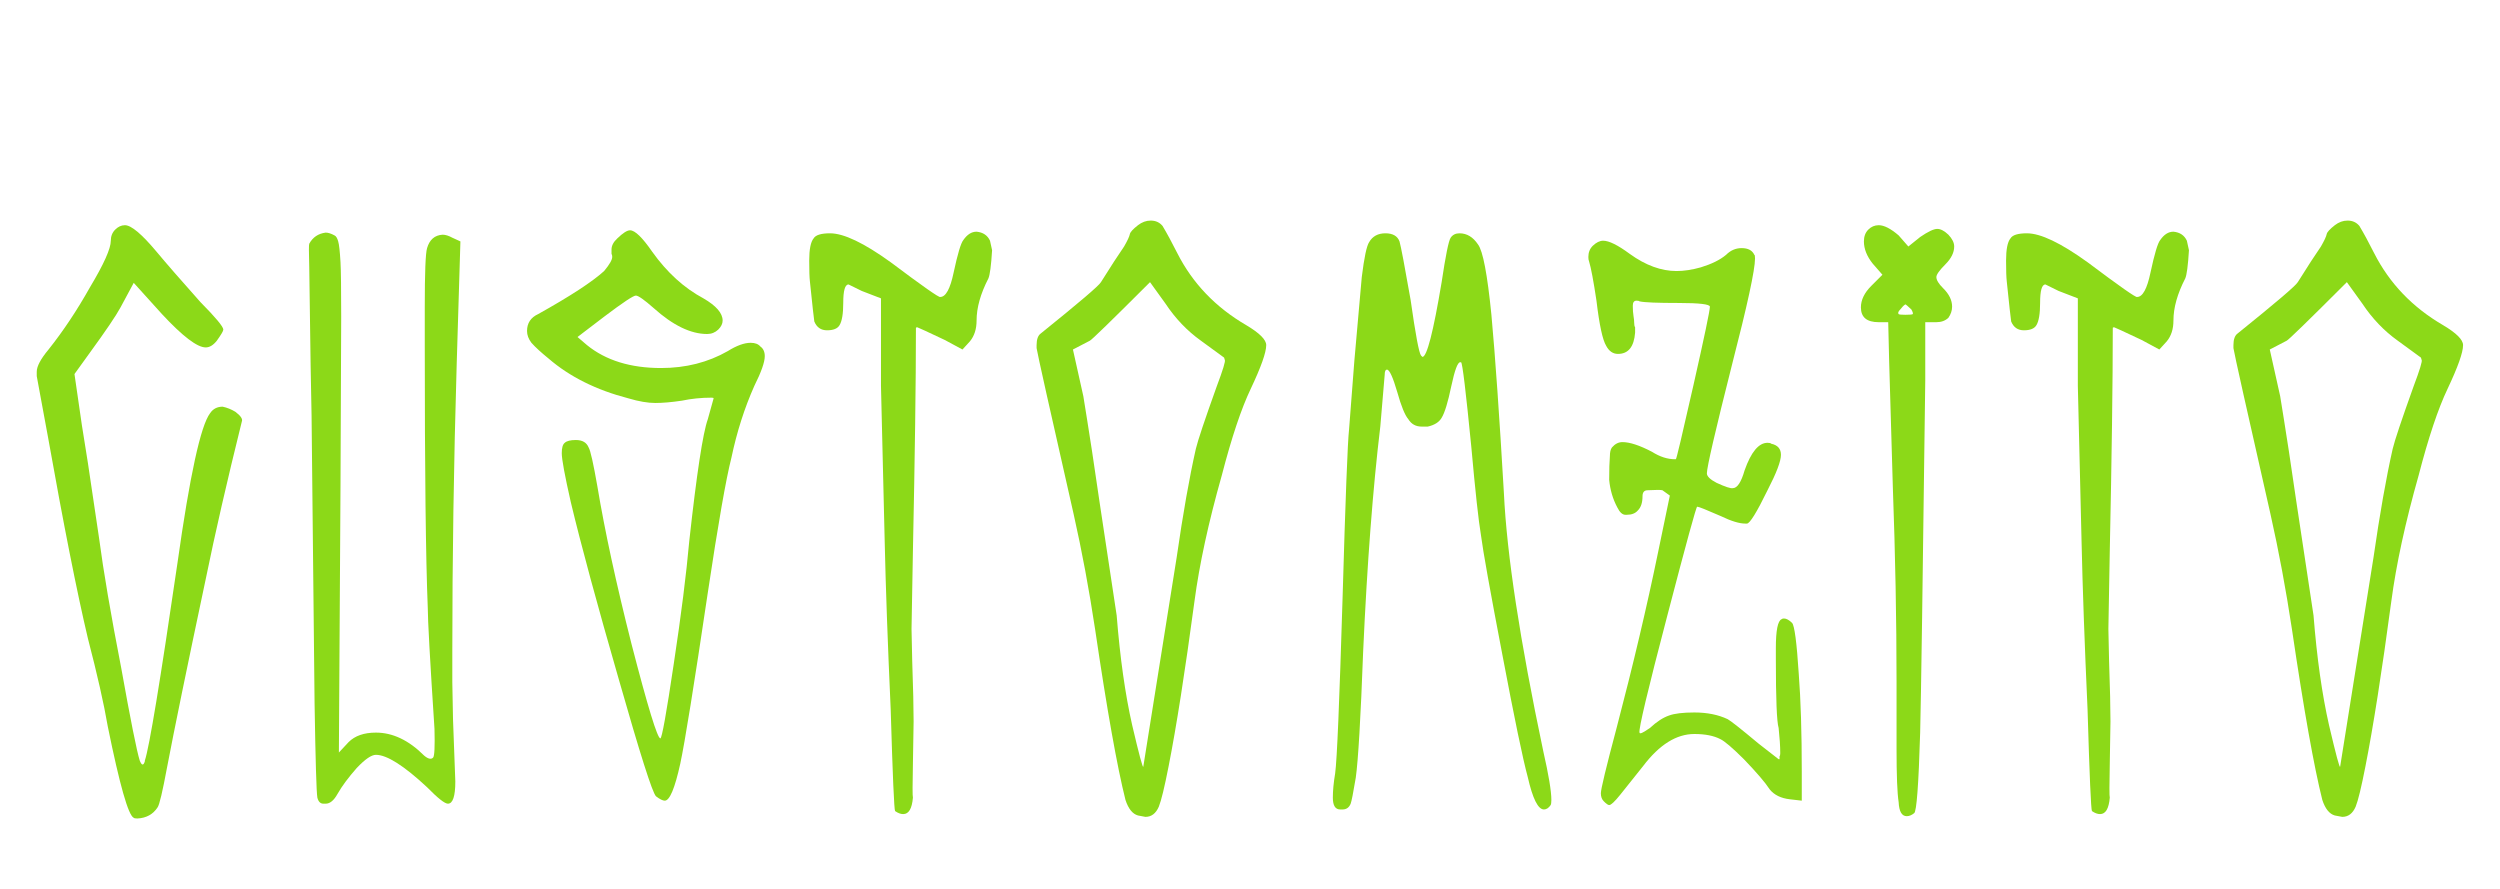 <svg xmlns="http://www.w3.org/2000/svg" xmlns:xlink="http://www.w3.org/1999/xlink" width="225" zoomAndPan="magnify" viewBox="0 0 168.75 60" height="80" preserveAspectRatio="xMidYMid meet" version="1.0"><defs><g/></defs><g fill="#8cd918" fill-opacity="1"><g transform="translate(0.48, 55.295)"><g><path d="M 7.297 -39.797 C 7.492 -39.992 7.711 -40.094 7.953 -40.094 C 8.379 -40.094 9.094 -39.492 10.094 -38.297 C 10.727 -37.535 11.711 -36.406 13.047 -34.906 C 14.078 -33.863 14.594 -33.242 14.594 -33.047 C 14.594 -32.953 14.445 -32.703 14.156 -32.297 C 13.914 -31.992 13.664 -31.844 13.406 -31.844 C 12.832 -31.844 11.848 -32.594 10.453 -34.094 L 8.547 -36.203 L 7.656 -34.547 C 7.352 -33.984 6.664 -32.969 5.594 -31.5 L 4.547 -30.047 L 5.047 -26.594 C 5.047 -26.594 5.18 -25.742 5.453 -24.047 L 6.203 -19 C 6.504 -16.727 7.004 -13.797 7.703 -10.203 C 8.336 -6.672 8.754 -4.586 8.953 -3.953 C 9.086 -3.617 9.203 -3.602 9.297 -3.906 L 9.297 -3.953 C 9.598 -4.848 10.332 -9.297 11.5 -17.297 C 12.332 -23.203 13.066 -26.57 13.703 -27.406 C 13.898 -27.695 14.18 -27.844 14.547 -27.844 C 14.848 -27.781 15.133 -27.664 15.406 -27.5 C 15.77 -27.227 15.914 -27.008 15.844 -26.844 C 14.844 -22.812 14.031 -19.266 13.406 -16.203 C 12.133 -10.203 11.266 -5.969 10.797 -3.5 C 10.492 -1.863 10.281 -0.961 10.156 -0.797 C 9.852 -0.328 9.398 -0.078 8.797 -0.047 C 8.66 -0.047 8.578 -0.062 8.547 -0.094 C 8.18 -0.258 7.598 -2.312 6.797 -6.25 C 6.535 -7.781 6.086 -9.766 5.453 -12.203 C 4.711 -15.336 3.812 -19.883 2.75 -25.844 L 2 -29.906 L 2 -30.203 C 2 -30.566 2.266 -31.066 2.797 -31.703 C 3.797 -32.961 4.727 -34.363 5.594 -35.906 C 6.531 -37.469 7 -38.516 7 -39.047 C 7 -39.348 7.098 -39.598 7.297 -39.797 Z M 7.297 -39.797 "/></g></g></g><g fill="#8cd918" fill-opacity="1"><g transform="translate(18.328, 55.295)"><g><path d="M 2.547 -38.844 C 2.785 -39.281 3.156 -39.531 3.656 -39.594 C 3.82 -39.594 4.02 -39.531 4.25 -39.406 C 4.352 -39.363 4.438 -39.227 4.5 -39 C 4.562 -38.801 4.613 -38.332 4.656 -37.594 C 4.688 -37.031 4.703 -35.801 4.703 -33.906 L 4.656 -22.547 L 4.547 -4.5 L 5.203 -5.203 C 5.629 -5.629 6.242 -5.844 7.047 -5.844 C 8.18 -5.844 9.266 -5.328 10.297 -4.297 C 10.566 -4.066 10.77 -4.02 10.906 -4.156 C 11 -4.25 11.031 -4.895 11 -6.094 C 10.695 -10.758 10.547 -13.477 10.547 -14.25 C 10.41 -17.613 10.344 -23.531 10.344 -32 L 10.344 -34.594 C 10.344 -36.895 10.395 -38.211 10.5 -38.547 C 10.664 -39.117 11.016 -39.422 11.547 -39.453 C 11.742 -39.453 11.961 -39.383 12.203 -39.25 L 12.75 -39 L 12.5 -30.75 C 12.301 -24.051 12.203 -17.566 12.203 -11.297 L 12.203 -9.25 L 12.25 -6.75 L 12.406 -2.547 C 12.406 -1.547 12.238 -1.047 11.906 -1.047 C 11.695 -1.047 11.227 -1.414 10.5 -2.156 C 8.938 -3.613 7.785 -4.344 7.047 -4.344 C 6.742 -4.344 6.312 -4.047 5.75 -3.453 C 5.188 -2.816 4.754 -2.234 4.453 -1.703 C 4.211 -1.266 3.945 -1.047 3.656 -1.047 L 3.5 -1.047 C 3.301 -1.047 3.164 -1.18 3.094 -1.453 C 3.031 -1.816 2.969 -3.93 2.906 -7.797 L 2.703 -27.25 C 2.672 -28.383 2.617 -31.719 2.547 -37.25 C 2.516 -38.281 2.516 -38.812 2.547 -38.844 Z M 2.547 -38.844 "/></g></g></g><g fill="#8cd918" fill-opacity="1"><g transform="translate(33.575, 55.295)"><g><path d="M 8.094 -39.203 C 8.469 -39.566 8.754 -39.75 8.953 -39.75 C 9.285 -39.75 9.785 -39.266 10.453 -38.297 C 11.453 -36.898 12.602 -35.852 13.906 -35.156 C 14.77 -34.656 15.203 -34.156 15.203 -33.656 C 15.203 -33.445 15.102 -33.242 14.906 -33.047 C 14.695 -32.848 14.445 -32.75 14.156 -32.75 C 13.051 -32.75 11.848 -33.332 10.547 -34.5 C 9.91 -35.062 9.508 -35.344 9.344 -35.344 C 9.176 -35.344 8.477 -34.879 7.25 -33.953 L 5.406 -32.547 L 6.047 -32 C 7.316 -30.969 8.984 -30.453 11.047 -30.453 C 12.711 -30.453 14.211 -30.832 15.547 -31.594 C 16.148 -31.969 16.664 -32.156 17.094 -32.156 C 17.395 -32.156 17.613 -32.07 17.75 -31.906 C 17.945 -31.77 18.047 -31.551 18.047 -31.25 C 18.047 -30.852 17.812 -30.188 17.344 -29.25 C 16.676 -27.75 16.16 -26.133 15.797 -24.406 C 15.43 -22.969 14.898 -19.93 14.203 -15.297 C 13.266 -8.992 12.645 -5.145 12.344 -3.75 C 11.977 -2.082 11.629 -1.25 11.297 -1.25 C 11.16 -1.25 10.961 -1.348 10.703 -1.547 C 10.461 -1.785 9.629 -4.406 8.203 -9.406 C 6.734 -14.5 5.648 -18.5 4.953 -21.406 C 4.547 -23.195 4.344 -24.297 4.344 -24.703 C 4.344 -25.066 4.41 -25.301 4.547 -25.406 C 4.68 -25.531 4.93 -25.594 5.297 -25.594 C 5.734 -25.594 6.02 -25.426 6.156 -25.094 C 6.281 -24.895 6.477 -24.016 6.75 -22.453 C 7.25 -19.453 8.016 -15.914 9.047 -11.844 C 10.148 -7.582 10.801 -5.453 11 -5.453 C 11.102 -5.453 11.406 -7.133 11.906 -10.5 C 12.406 -13.801 12.754 -16.566 12.953 -18.797 C 13.453 -23.328 13.867 -26.062 14.203 -27 L 14.594 -28.406 C 14.594 -28.438 14.547 -28.453 14.453 -28.453 C 13.754 -28.453 13.086 -28.383 12.453 -28.25 C 11.754 -28.145 11.156 -28.094 10.656 -28.094 C 10.156 -28.094 9.551 -28.195 8.844 -28.406 C 6.676 -28.969 4.879 -29.863 3.453 -31.094 C 2.953 -31.5 2.566 -31.852 2.297 -32.156 C 2.098 -32.414 2 -32.68 2 -32.953 C 2 -33.484 2.25 -33.863 2.75 -34.094 C 4.914 -35.301 6.398 -36.27 7.203 -37 C 7.566 -37.438 7.75 -37.754 7.75 -37.953 C 7.75 -38.047 7.734 -38.113 7.703 -38.156 L 7.703 -38.453 C 7.703 -38.711 7.832 -38.961 8.094 -39.203 Z M 8.094 -39.203 "/></g></g></g><g fill="#8cd918" fill-opacity="1"><g transform="translate(53.622, 55.295)"><g><path d="M 6.5 -7.406 C 6.301 -11.801 6.164 -15.598 6.094 -18.797 L 5.844 -29.25 L 5.844 -35.156 L 4.547 -35.656 L 3.656 -36.094 C 3.414 -36.094 3.297 -35.676 3.297 -34.844 C 3.297 -34.113 3.211 -33.613 3.047 -33.344 C 2.91 -33.113 2.629 -33 2.203 -33 C 1.797 -33 1.508 -33.195 1.344 -33.594 C 1.312 -33.801 1.211 -34.703 1.047 -36.297 C 1.016 -36.566 1 -37.035 1 -37.703 C 1 -38.461 1.098 -38.961 1.297 -39.203 C 1.43 -39.43 1.801 -39.547 2.406 -39.547 C 3.332 -39.547 4.695 -38.895 6.5 -37.594 C 8.664 -35.969 9.781 -35.188 9.844 -35.25 C 10.219 -35.25 10.52 -35.801 10.75 -36.906 C 11.02 -38.164 11.238 -38.895 11.406 -39.094 C 11.664 -39.469 11.961 -39.656 12.297 -39.656 C 12.734 -39.613 13.035 -39.41 13.203 -39.047 L 13.344 -38.406 C 13.281 -37.363 13.195 -36.727 13.094 -36.5 C 12.562 -35.469 12.297 -34.52 12.297 -33.656 C 12.297 -33.082 12.145 -32.613 11.844 -32.25 L 11.344 -31.703 L 10.156 -32.344 C 8.945 -32.914 8.328 -33.203 8.297 -33.203 C 8.234 -33.203 8.203 -33.188 8.203 -33.156 C 8.203 -29.488 8.133 -24.469 8 -18.094 L 7.906 -12.844 L 7.953 -10.656 C 8.016 -8.852 8.047 -7.5 8.047 -6.594 L 8 -3.75 C 7.969 -2.312 7.969 -1.547 8 -1.453 C 7.938 -0.711 7.719 -0.344 7.344 -0.344 C 7.176 -0.344 6.992 -0.41 6.797 -0.547 C 6.734 -0.617 6.633 -2.906 6.5 -7.406 Z M 6.5 -7.406 "/></g></g></g><g fill="#8cd918" fill-opacity="1"><g transform="translate(67.97, 55.295)"><g><path d="M 7.906 -38.656 C 8.133 -39.051 8.266 -39.332 8.297 -39.5 C 8.328 -39.633 8.508 -39.832 8.844 -40.094 C 9.113 -40.301 9.398 -40.406 9.703 -40.406 C 10.035 -40.406 10.301 -40.285 10.5 -40.047 C 10.801 -39.547 11.133 -38.93 11.5 -38.203 C 12.531 -36.172 14.082 -34.551 16.156 -33.344 C 17.051 -32.812 17.5 -32.363 17.5 -32 C 17.5 -31.5 17.148 -30.516 16.453 -29.047 C 15.816 -27.711 15.164 -25.766 14.5 -23.203 C 13.602 -20.035 12.988 -17.203 12.656 -14.703 C 12.02 -9.961 11.438 -6.242 10.906 -3.547 C 10.633 -2.148 10.414 -1.25 10.25 -0.844 C 10.051 -0.383 9.75 -0.156 9.344 -0.156 L 8.844 -0.25 C 8.477 -0.352 8.195 -0.703 8 -1.297 C 7.438 -3.535 6.754 -7.367 5.953 -12.797 C 5.547 -15.492 5.062 -18.094 4.5 -20.594 C 2.895 -27.664 2.062 -31.398 2 -31.797 L 2 -32 C 2 -32.395 2.098 -32.66 2.297 -32.797 C 4.867 -34.867 6.219 -36.02 6.344 -36.25 C 7.008 -37.312 7.531 -38.113 7.906 -38.656 Z M 9.656 -36.25 C 7.051 -33.645 5.695 -32.328 5.594 -32.297 L 4.453 -31.703 L 5.156 -28.547 C 5.188 -28.379 5.273 -27.828 5.422 -26.891 C 5.578 -25.961 5.852 -24.133 6.25 -21.406 L 7.406 -13.75 C 7.633 -10.883 7.984 -8.414 8.453 -6.344 C 8.922 -4.344 9.172 -3.41 9.203 -3.547 L 11.453 -17.656 C 11.879 -20.613 12.312 -23.062 12.75 -25 C 12.883 -25.562 13.352 -26.961 14.156 -29.203 C 14.582 -30.336 14.766 -30.938 14.703 -31 L 14.656 -31.156 L 13.094 -32.297 C 12.164 -32.961 11.367 -33.797 10.703 -34.797 Z M 9.656 -36.25 "/></g></g></g><g fill="#8cd918" fill-opacity="1"><g transform="translate(87.467, 55.295)"><g><path d="M 4.953 -38.953 C 5.18 -39.348 5.547 -39.547 6.047 -39.547 C 6.547 -39.547 6.863 -39.363 7 -39 C 7.102 -38.633 7.352 -37.316 7.75 -35.047 C 8.082 -32.711 8.316 -31.461 8.453 -31.297 L 8.547 -31.203 C 8.848 -31.203 9.281 -32.883 9.844 -36.25 C 10.113 -38.051 10.316 -39.051 10.453 -39.25 C 10.586 -39.445 10.785 -39.547 11.047 -39.547 C 11.547 -39.547 11.961 -39.297 12.297 -38.797 C 12.629 -38.367 12.93 -36.785 13.203 -34.047 C 13.461 -31.242 13.742 -27.227 14.047 -22 C 14.242 -17.863 15.129 -12.062 16.703 -4.594 C 17.066 -3 17.25 -1.898 17.25 -1.297 C 17.25 -1.129 17.234 -1.016 17.203 -0.953 C 17.066 -0.754 16.914 -0.656 16.75 -0.656 C 16.352 -0.656 15.988 -1.383 15.656 -2.844 C 15.32 -4.082 14.754 -6.816 13.953 -11.047 C 13.117 -15.41 12.633 -18.113 12.5 -19.156 C 12.332 -20.156 12.113 -22.156 11.844 -25.156 C 11.477 -28.883 11.25 -30.781 11.156 -30.844 L 11.094 -30.844 C 10.926 -30.844 10.727 -30.312 10.5 -29.25 C 10.27 -28.145 10.051 -27.426 9.844 -27.094 C 9.676 -26.801 9.363 -26.602 8.906 -26.5 L 8.5 -26.5 C 8.102 -26.5 7.801 -26.664 7.594 -27 C 7.363 -27.27 7.113 -27.883 6.844 -28.844 C 6.551 -29.844 6.32 -30.344 6.156 -30.344 C 6.051 -30.344 6 -30.227 6 -30 L 5.703 -26.5 C 5.203 -22.332 4.816 -17.281 4.547 -11.344 C 4.379 -6.812 4.211 -3.961 4.047 -2.797 C 3.879 -1.797 3.766 -1.211 3.703 -1.047 C 3.598 -0.785 3.414 -0.656 3.156 -0.656 L 3 -0.656 C 2.664 -0.656 2.5 -0.922 2.5 -1.453 C 2.5 -1.922 2.551 -2.469 2.656 -3.094 C 2.781 -4 2.945 -7.938 3.156 -14.906 C 3.352 -21.695 3.5 -25.492 3.594 -26.297 L 3.953 -30.953 L 4.453 -36.594 C 4.617 -37.926 4.785 -38.711 4.953 -38.953 Z M 4.953 -38.953 "/></g></g></g><g fill="#8cd918" fill-opacity="1"><g transform="translate(105.714, 55.295)"><g><path d="M 1.797 -38.703 C 2.035 -38.93 2.27 -39.047 2.5 -39.047 C 2.895 -39.047 3.492 -38.75 4.297 -38.156 C 5.367 -37.383 6.422 -37 7.453 -37 C 7.953 -37 8.5 -37.082 9.094 -37.25 C 9.832 -37.477 10.398 -37.758 10.797 -38.094 C 11.098 -38.395 11.445 -38.547 11.844 -38.547 C 12.281 -38.547 12.566 -38.395 12.703 -38.094 C 12.734 -38.094 12.75 -38.008 12.75 -37.844 C 12.75 -37.082 12.234 -34.703 11.203 -30.703 C 10.066 -26.203 9.5 -23.75 9.5 -23.344 C 9.5 -23.145 9.719 -22.93 10.156 -22.703 C 10.75 -22.43 11.113 -22.312 11.25 -22.344 C 11.551 -22.344 11.816 -22.742 12.047 -23.547 C 12.484 -24.785 13 -25.406 13.594 -25.406 C 13.727 -25.406 13.812 -25.383 13.844 -25.344 C 14.281 -25.25 14.5 -25 14.5 -24.594 C 14.5 -24.164 14.195 -23.367 13.594 -22.203 C 12.863 -20.703 12.398 -19.953 12.203 -19.953 L 12.094 -19.953 C 11.695 -19.953 11.148 -20.117 10.453 -20.453 C 9.484 -20.879 8.945 -21.094 8.844 -21.094 C 8.781 -21.094 8.113 -18.66 6.844 -13.797 C 5.508 -8.703 4.879 -6.051 4.953 -5.844 C 4.953 -5.844 4.957 -5.832 4.969 -5.812 C 4.988 -5.801 5 -5.797 5 -5.797 C 5.062 -5.797 5.16 -5.836 5.297 -5.922 C 5.43 -6.004 5.551 -6.082 5.656 -6.156 C 6.113 -6.582 6.547 -6.863 6.953 -7 C 7.316 -7.133 7.883 -7.203 8.656 -7.203 C 9.52 -7.203 10.27 -7.051 10.906 -6.75 C 11.102 -6.645 11.801 -6.094 13 -5.094 L 14.344 -4.047 L 14.406 -4.047 L 14.406 -4.25 C 14.438 -4.281 14.453 -4.348 14.453 -4.453 C 14.453 -4.922 14.414 -5.488 14.344 -6.156 C 14.219 -6.551 14.156 -8.113 14.156 -10.844 L 14.156 -11.547 C 14.156 -12.742 14.285 -13.395 14.547 -13.5 C 14.578 -13.531 14.629 -13.547 14.703 -13.547 C 14.867 -13.547 15.051 -13.445 15.25 -13.25 C 15.414 -13.082 15.566 -11.93 15.703 -9.797 C 15.836 -8.066 15.906 -5.867 15.906 -3.203 L 15.906 -1.25 L 15.094 -1.344 C 14.5 -1.414 14.051 -1.633 13.75 -2 C 13.445 -2.469 12.863 -3.148 12 -4.047 C 11.227 -4.816 10.695 -5.27 10.406 -5.406 C 9.969 -5.633 9.383 -5.75 8.656 -5.75 C 7.445 -5.75 6.297 -5.031 5.203 -3.594 L 3.656 -1.656 C 3.281 -1.188 3.031 -0.953 2.906 -0.953 C 2.832 -0.953 2.711 -1.035 2.547 -1.203 C 2.41 -1.336 2.344 -1.52 2.344 -1.75 C 2.344 -2.02 2.695 -3.488 3.406 -6.156 C 4.531 -10.445 5.461 -14.395 6.203 -18 L 7 -21.844 L 6.5 -22.203 C 6.395 -22.234 6.062 -22.234 5.5 -22.203 C 5.27 -22.203 5.156 -22.066 5.156 -21.797 C 5.156 -21.367 5.051 -21.051 4.844 -20.844 C 4.676 -20.645 4.426 -20.547 4.094 -20.547 L 4 -20.547 C 3.801 -20.547 3.617 -20.711 3.453 -21.047 C 3.148 -21.617 2.969 -22.238 2.906 -22.906 C 2.906 -23.602 2.922 -24.133 2.953 -24.5 C 2.953 -24.77 3 -24.969 3.094 -25.094 C 3.301 -25.332 3.535 -25.453 3.797 -25.453 C 4.297 -25.453 4.961 -25.234 5.797 -24.797 C 6.328 -24.461 6.844 -24.297 7.344 -24.297 L 7.406 -24.297 C 7.438 -24.266 7.832 -25.93 8.594 -29.297 C 9.332 -32.566 9.703 -34.332 9.703 -34.594 C 9.703 -34.758 9 -34.844 7.594 -34.844 C 6.164 -34.844 5.285 -34.879 4.953 -34.953 C 4.922 -34.984 4.852 -35 4.75 -35 C 4.582 -35 4.5 -34.883 4.5 -34.656 C 4.5 -34.383 4.516 -34.156 4.547 -33.969 C 4.578 -33.789 4.594 -33.633 4.594 -33.5 C 4.594 -33.363 4.613 -33.266 4.656 -33.203 L 4.656 -32.844 C 4.582 -31.883 4.195 -31.406 3.5 -31.406 C 3.164 -31.406 2.898 -31.586 2.703 -31.953 C 2.461 -32.348 2.242 -33.363 2.047 -35 C 1.848 -36.332 1.68 -37.219 1.547 -37.656 C 1.516 -37.719 1.5 -37.816 1.5 -37.953 C 1.5 -38.254 1.598 -38.504 1.797 -38.703 Z M 1.797 -38.703 "/></g></g></g><g fill="#8cd918" fill-opacity="1"><g transform="translate(123.111, 55.295)"><g><path d="M 3 -39.797 C 3.195 -39.992 3.43 -40.094 3.703 -40.094 C 4.066 -40.094 4.516 -39.863 5.047 -39.406 L 5.703 -38.656 L 6.5 -39.297 C 7.031 -39.66 7.414 -39.844 7.656 -39.844 C 7.883 -39.844 8.133 -39.711 8.406 -39.453 C 8.664 -39.18 8.797 -38.914 8.797 -38.656 C 8.797 -38.25 8.598 -37.848 8.203 -37.453 C 7.797 -37.047 7.594 -36.758 7.594 -36.594 C 7.594 -36.395 7.742 -36.145 8.047 -35.844 C 8.453 -35.445 8.656 -35.031 8.656 -34.594 C 8.656 -34.332 8.57 -34.082 8.406 -33.844 C 8.195 -33.645 7.926 -33.547 7.594 -33.547 L 6.844 -33.547 L 6.844 -29.594 C 6.676 -16.227 6.562 -8.312 6.5 -5.844 C 6.395 -2.312 6.258 -0.5 6.094 -0.406 C 5.926 -0.27 5.758 -0.203 5.594 -0.203 C 5.258 -0.203 5.078 -0.52 5.047 -1.156 C 4.953 -1.75 4.906 -2.945 4.906 -4.75 L 4.906 -9.297 C 4.906 -13.492 4.82 -17.863 4.656 -22.406 L 4.406 -30.953 L 4.344 -33.547 L 3.703 -33.547 C 2.898 -33.547 2.5 -33.879 2.5 -34.547 C 2.5 -35.047 2.734 -35.531 3.203 -36 L 3.953 -36.75 L 3.297 -37.5 C 2.898 -38 2.703 -38.5 2.703 -39 C 2.703 -39.332 2.801 -39.598 3 -39.797 Z M 5.906 -34.406 C 5.664 -34.633 5.531 -34.75 5.5 -34.75 C 5.395 -34.688 5.281 -34.57 5.156 -34.406 C 5.02 -34.27 4.984 -34.164 5.047 -34.094 C 5.078 -34.062 5.227 -34.047 5.5 -34.047 C 5.801 -34.047 5.969 -34.062 6 -34.094 C 6.031 -34.133 6 -34.238 5.906 -34.406 Z M 5.906 -34.406 "/></g></g></g><g fill="#8cd918" fill-opacity="1"><g transform="translate(134.41, 55.295)"><g><path d="M 6.5 -7.406 C 6.301 -11.801 6.164 -15.598 6.094 -18.797 L 5.844 -29.25 L 5.844 -35.156 L 4.547 -35.656 L 3.656 -36.094 C 3.414 -36.094 3.297 -35.676 3.297 -34.844 C 3.297 -34.113 3.211 -33.613 3.047 -33.344 C 2.91 -33.113 2.629 -33 2.203 -33 C 1.797 -33 1.508 -33.195 1.344 -33.594 C 1.312 -33.801 1.211 -34.703 1.047 -36.297 C 1.016 -36.566 1 -37.035 1 -37.703 C 1 -38.461 1.098 -38.961 1.297 -39.203 C 1.43 -39.43 1.801 -39.547 2.406 -39.547 C 3.332 -39.547 4.695 -38.895 6.5 -37.594 C 8.664 -35.969 9.781 -35.188 9.844 -35.25 C 10.219 -35.25 10.52 -35.801 10.75 -36.906 C 11.02 -38.164 11.238 -38.895 11.406 -39.094 C 11.664 -39.469 11.961 -39.656 12.297 -39.656 C 12.734 -39.613 13.035 -39.41 13.203 -39.047 L 13.344 -38.406 C 13.281 -37.363 13.195 -36.727 13.094 -36.5 C 12.562 -35.469 12.297 -34.52 12.297 -33.656 C 12.297 -33.082 12.145 -32.613 11.844 -32.25 L 11.344 -31.703 L 10.156 -32.344 C 8.945 -32.914 8.328 -33.203 8.297 -33.203 C 8.234 -33.203 8.203 -33.188 8.203 -33.156 C 8.203 -29.488 8.133 -24.469 8 -18.094 L 7.906 -12.844 L 7.953 -10.656 C 8.016 -8.852 8.047 -7.5 8.047 -6.594 L 8 -3.75 C 7.969 -2.312 7.969 -1.547 8 -1.453 C 7.938 -0.711 7.719 -0.344 7.344 -0.344 C 7.176 -0.344 6.992 -0.41 6.797 -0.547 C 6.734 -0.617 6.633 -2.906 6.5 -7.406 Z M 6.5 -7.406 "/></g></g></g><g fill="#8cd918" fill-opacity="1"><g transform="translate(148.757, 55.295)"><g><path d="M 7.906 -38.656 C 8.133 -39.051 8.266 -39.332 8.297 -39.5 C 8.328 -39.633 8.508 -39.832 8.844 -40.094 C 9.113 -40.301 9.398 -40.406 9.703 -40.406 C 10.035 -40.406 10.301 -40.285 10.5 -40.047 C 10.801 -39.547 11.133 -38.93 11.5 -38.203 C 12.531 -36.172 14.082 -34.551 16.156 -33.344 C 17.051 -32.812 17.5 -32.363 17.5 -32 C 17.5 -31.5 17.148 -30.516 16.453 -29.047 C 15.816 -27.711 15.164 -25.766 14.5 -23.203 C 13.602 -20.035 12.988 -17.203 12.656 -14.703 C 12.02 -9.961 11.438 -6.242 10.906 -3.547 C 10.633 -2.148 10.414 -1.25 10.25 -0.844 C 10.051 -0.383 9.75 -0.156 9.344 -0.156 L 8.844 -0.25 C 8.477 -0.352 8.195 -0.703 8 -1.297 C 7.438 -3.535 6.754 -7.367 5.953 -12.797 C 5.547 -15.492 5.062 -18.094 4.5 -20.594 C 2.895 -27.664 2.062 -31.398 2 -31.797 L 2 -32 C 2 -32.395 2.098 -32.66 2.297 -32.797 C 4.867 -34.867 6.219 -36.02 6.344 -36.25 C 7.008 -37.312 7.531 -38.113 7.906 -38.656 Z M 9.656 -36.25 C 7.051 -33.645 5.695 -32.328 5.594 -32.297 L 4.453 -31.703 L 5.156 -28.547 C 5.188 -28.379 5.273 -27.828 5.422 -26.891 C 5.578 -25.961 5.852 -24.133 6.25 -21.406 L 7.406 -13.75 C 7.633 -10.883 7.984 -8.414 8.453 -6.344 C 8.922 -4.344 9.172 -3.41 9.203 -3.547 L 11.453 -17.656 C 11.879 -20.613 12.312 -23.062 12.75 -25 C 12.883 -25.562 13.352 -26.961 14.156 -29.203 C 14.582 -30.336 14.766 -30.938 14.703 -31 L 14.656 -31.156 L 13.094 -32.297 C 12.164 -32.961 11.367 -33.797 10.703 -34.797 Z M 9.656 -36.25 "/></g></g></g></svg>